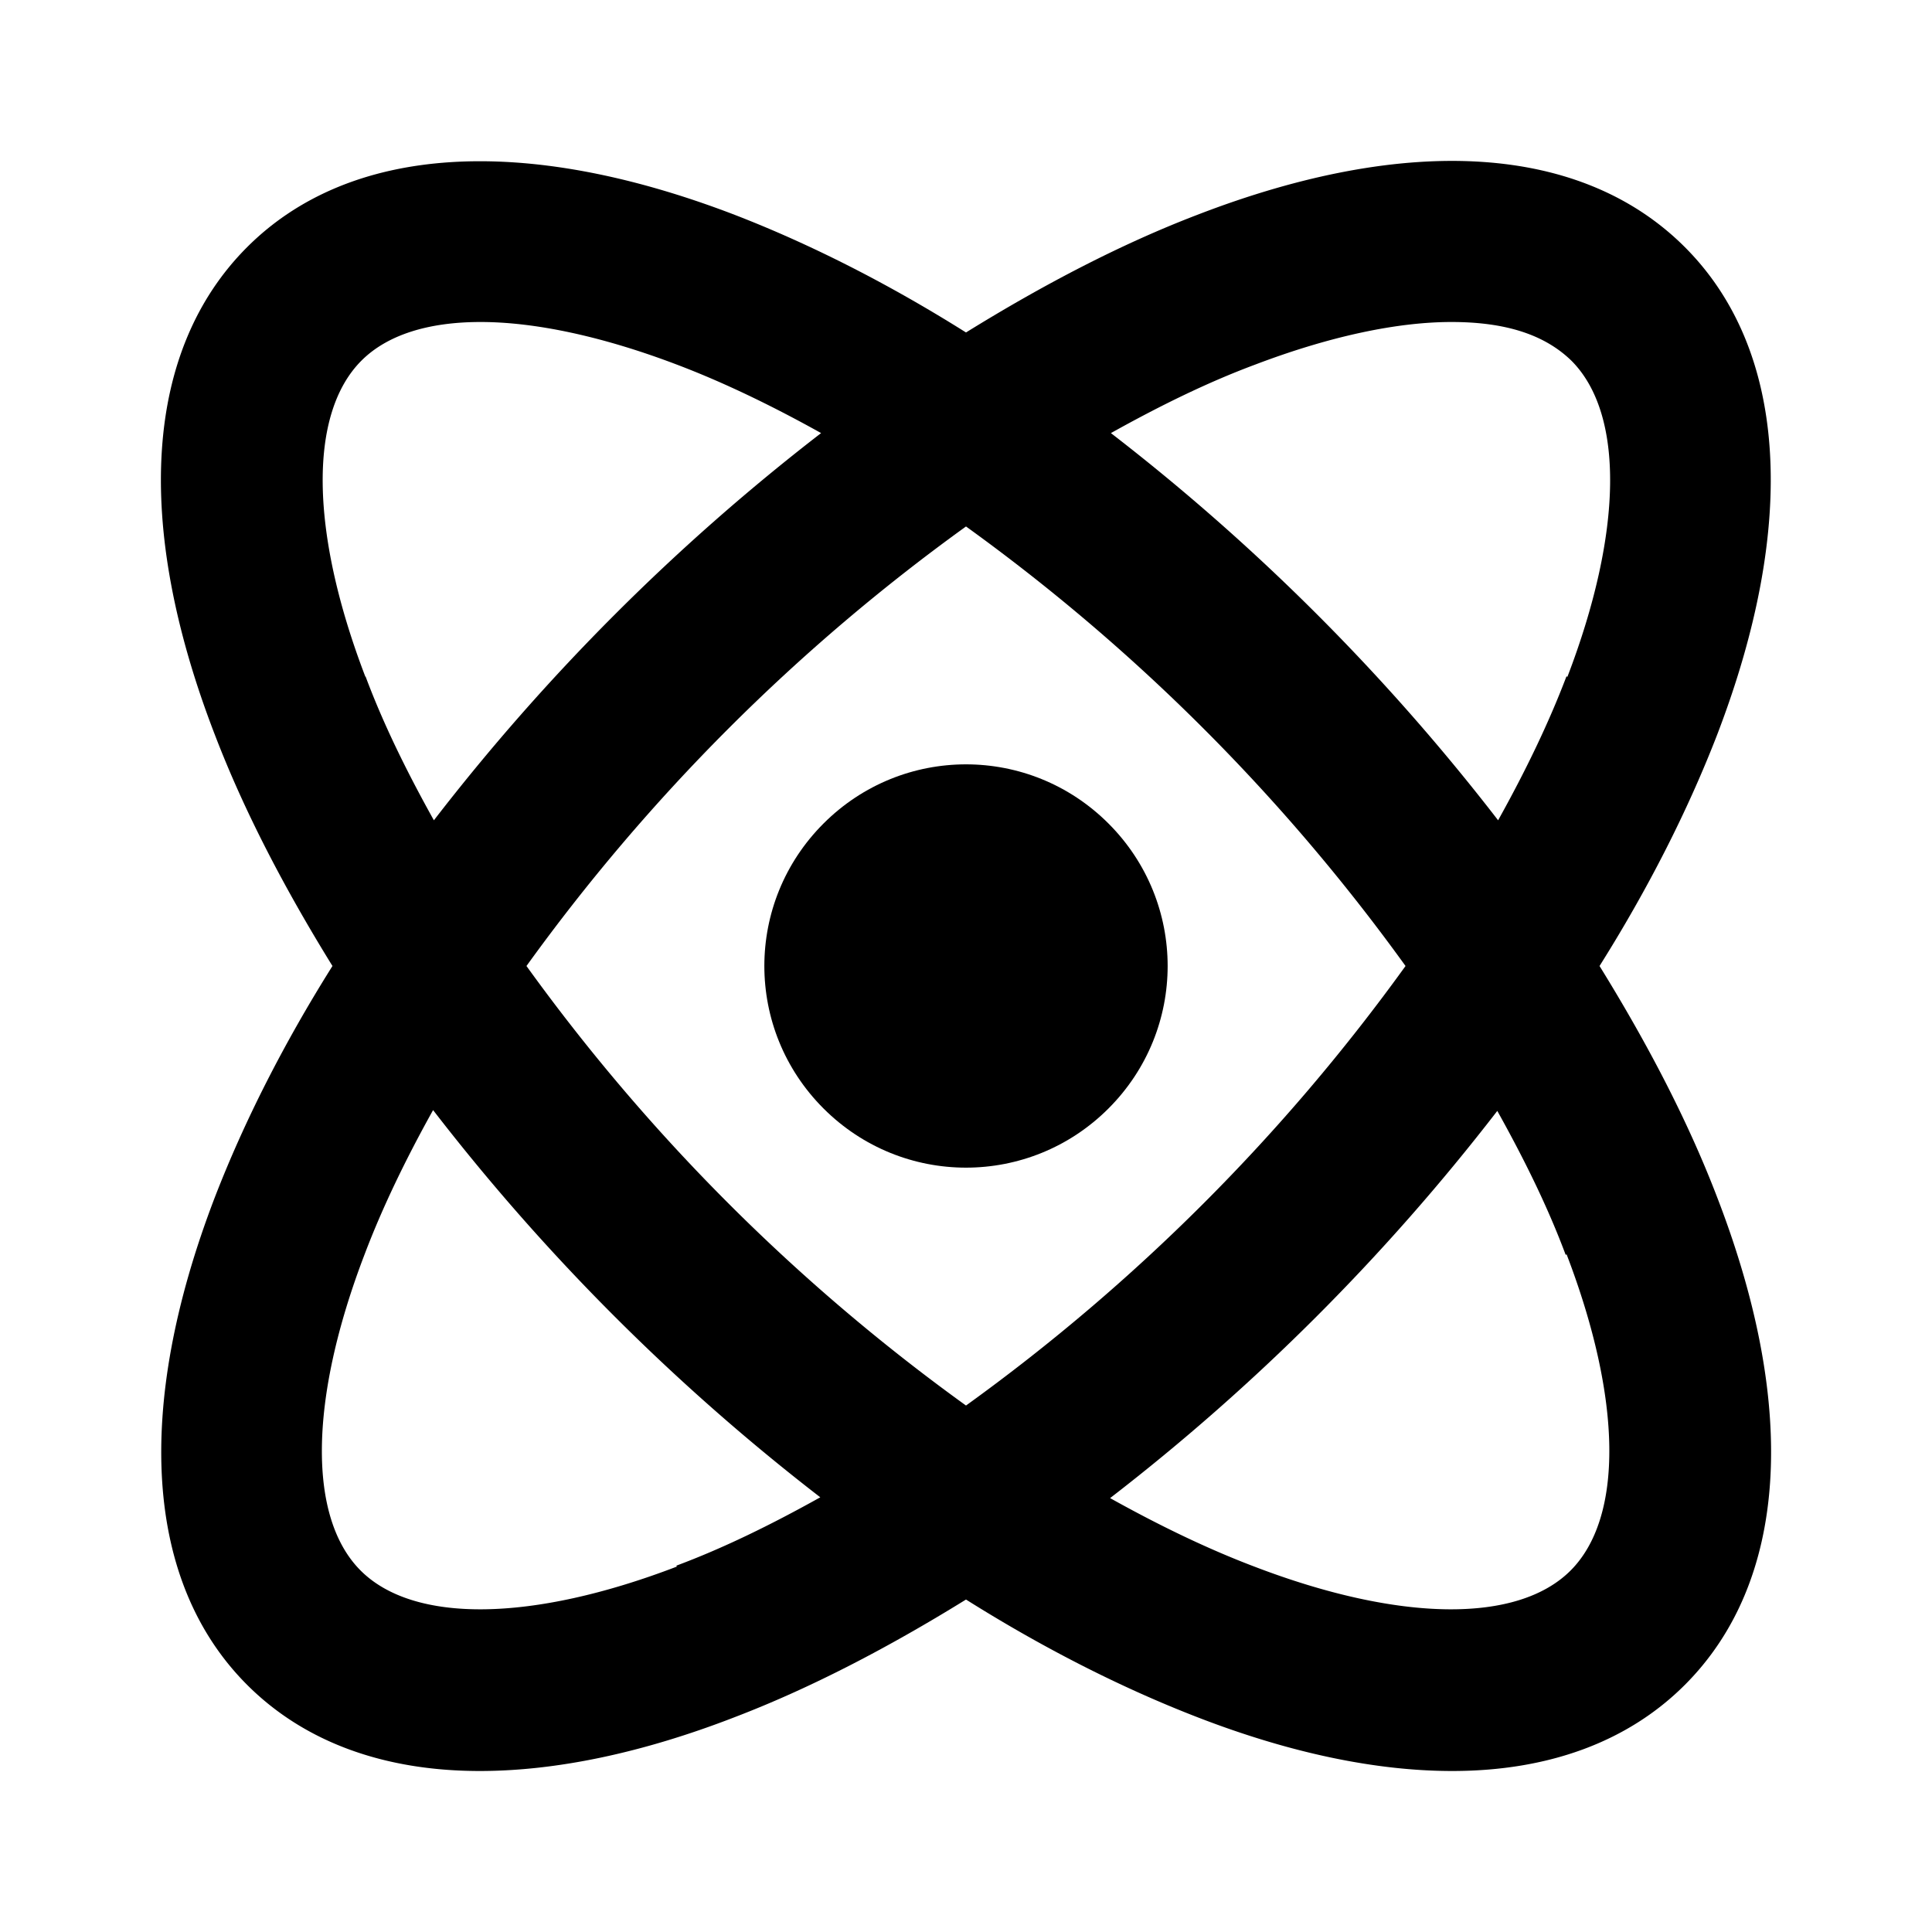 <svg width="24" height="24" fill="currentColor" viewBox="0 0 24 24" transform="" id="injected-svg"><!--Boxicons v3.0 https://boxicons.com | License  https://docs.boxicons.com/free--><path d="M20.93 3.07c-1.27-1.27-3.42-1.42-6.06-.4-.94.36-1.9.86-2.87 1.46-.97-.61-1.94-1.1-2.87-1.46-2.63-1.01-4.79-.87-6.06.4s-1.42 3.42-.4 6.06c.36.94.86 1.9 1.46 2.87-.61.97-1.1 1.94-1.46 2.87-1.01 2.63-.87 4.79.4 6.06.71.71 1.7 1.07 2.89 1.07.94 0 2.01-.22 3.17-.67.94-.36 1.9-.86 2.87-1.46.97.61 1.94 1.1 2.87 1.46 1.16.45 2.23.67 3.17.67 1.19 0 2.18-.36 2.89-1.07 1.27-1.27 1.42-3.42.4-6.06-.36-.94-.86-1.9-1.46-2.87.61-.97 1.1-1.94 1.46-2.87 1.01-2.63.87-4.79-.4-6.06M4.54 8.41c-.69-1.8-.71-3.27-.05-3.93.32-.32.83-.48 1.48-.48.68 0 1.52.18 2.44.53.58.22 1.18.51 1.79.85a26.6 26.6 0 0 0-4.81 4.81c-.34-.61-.63-1.2-.85-1.79ZM12 6.54A24.1 24.1 0 0 1 17.46 12 24.1 24.1 0 0 1 12 17.46 24.1 24.1 0 0 1 6.54 12 24.1 24.1 0 0 1 12 6.54M8.41 19.46c-1.8.69-3.27.71-3.93.05s-.64-2.13.05-3.93c.22-.58.51-1.18.85-1.79a26.6 26.6 0 0 0 4.81 4.81c-.61.34-1.2.63-1.79.85Zm11.05-3.88c.69 1.8.71 3.27.05 3.93s-2.13.64-3.93-.05c-.58-.22-1.18-.51-1.79-.85a26.6 26.6 0 0 0 4.81-4.81c.34.61.63 1.2.85 1.79Zm0-7.18c-.22.58-.51 1.18-.85 1.79a26.6 26.6 0 0 0-4.81-4.81c.61-.34 1.2-.63 1.79-.85.92-.35 1.76-.53 2.44-.53s1.16.16 1.49.48c.66.66.64 2.13-.05 3.93Z"></path><path d="M13.77 13.77c.98-.98.98-2.56 0-3.54s-2.56-.98-3.54 0-.98 2.56 0 3.54 2.56.98 3.54 0"></path></svg>